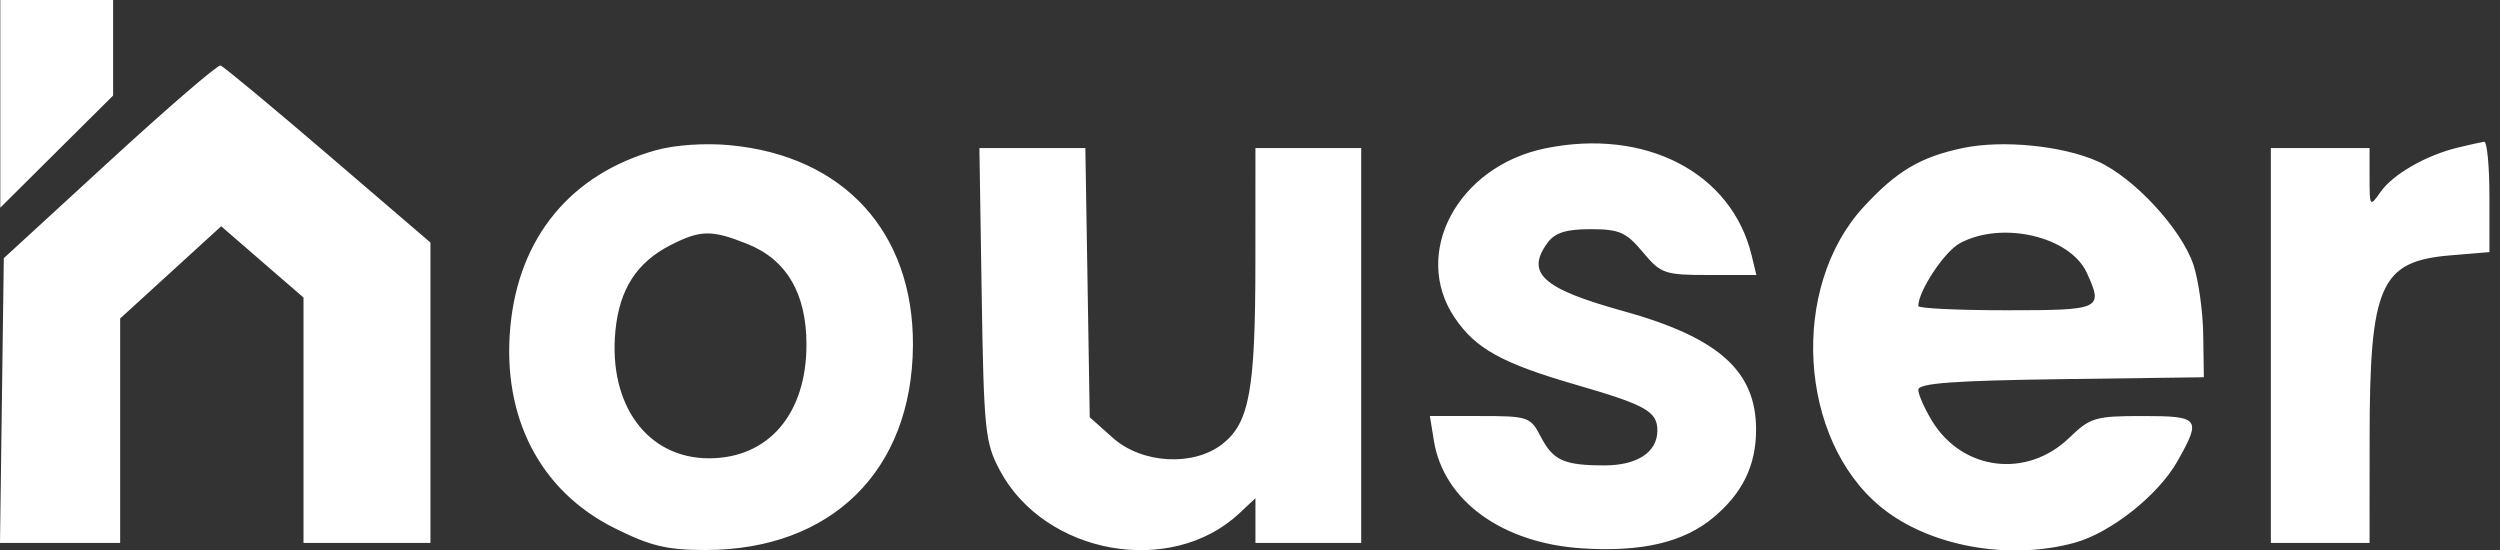 <svg width="109" height="24" viewBox="0 0 109 24" fill="none" xmlns="http://www.w3.org/2000/svg">
<rect x="0" y="0" width="109" height="24" fill="#333333" stroke="none"/>
<path id="Vector" fill-rule="evenodd" clip-rule="evenodd" d="M0.013 4.528V9.055L2.472 6.61L4.932 4.165V2.082V0H2.472H0.013V4.528ZM4.778 7.022L0.166 11.256L0.083 17.465L0 23.673H2.619H5.239V18.779V13.885L7.442 11.875L9.644 9.865L11.438 11.419L13.233 12.973V18.323V23.673H15.999H18.767V17.123V10.574L14.303 6.747C11.848 4.643 9.738 2.891 9.615 2.855C9.491 2.818 7.314 4.694 4.778 7.022ZM28.59 6.552C24.886 7.592 22.614 10.35 22.251 14.246C21.883 18.188 23.544 21.402 26.785 23.022C28.356 23.807 29.073 23.98 30.751 23.98C36.252 23.98 39.77 20.515 39.804 15.063C39.834 10.123 36.791 6.795 31.82 6.33C30.728 6.228 29.423 6.318 28.59 6.552ZM67.37 6.469C63.557 7.254 61.531 11.042 63.423 13.85C64.34 15.21 65.492 15.844 68.769 16.792C71.76 17.658 72.261 17.942 72.261 18.77C72.261 19.714 71.388 20.291 69.959 20.291C68.184 20.291 67.714 20.078 67.169 19.024C66.73 18.175 66.623 18.139 64.527 18.139H62.343L62.518 19.218C62.942 21.835 65.498 23.687 68.989 23.909C71.597 24.075 73.422 23.642 74.718 22.552C75.984 21.487 76.565 20.284 76.565 18.729C76.565 16.17 74.929 14.713 70.755 13.557C67.255 12.587 66.505 11.909 67.471 10.589C67.796 10.145 68.277 9.992 69.35 9.992C70.6 9.992 70.902 10.124 71.626 10.991C72.414 11.936 72.572 11.99 74.519 11.99H76.577L76.374 11.145C75.507 7.527 71.74 5.571 67.37 6.469ZM85.581 6.454C83.73 6.843 82.697 7.457 81.253 9.022C78.031 12.518 78.406 19.138 81.995 22.096C84.078 23.814 87.584 24.46 90.469 23.659C92.036 23.224 94.098 21.588 94.928 20.123C95.993 18.244 95.913 18.139 93.413 18.139C91.356 18.139 91.129 18.206 90.222 19.086C88.378 20.872 85.564 20.529 84.239 18.355C83.909 17.813 83.638 17.2 83.638 16.993C83.637 16.709 85.187 16.594 89.862 16.531L96.088 16.448L96.061 14.604C96.047 13.589 95.856 12.217 95.637 11.555C95.117 9.986 93.037 7.738 91.452 7.032C89.917 6.349 87.302 6.091 85.581 6.454ZM107.156 6.436C105.768 6.774 104.33 7.6 103.793 8.368C103.325 9.034 103.313 9.018 103.313 7.755V6.456H101.161H99.009V15.065V23.673H101.161H103.313L103.315 19.138C103.317 12.419 103.773 11.387 106.853 11.132L108.539 10.992V8.57C108.539 7.238 108.436 6.163 108.309 6.18C108.182 6.197 107.663 6.313 107.156 6.436ZM42.802 12.836C42.894 18.75 42.951 19.309 43.59 20.504C45.559 24.188 51.063 25.173 54.041 22.375L54.737 21.721V22.697V23.673H57.043H59.349V15.065V6.456H57.043H54.737L54.735 11.452C54.733 17.009 54.475 18.431 53.302 19.355C52.037 20.349 49.789 20.224 48.516 19.087L47.512 18.191L47.417 12.323L47.321 6.456H45.012H42.702L42.802 12.836ZM29.241 10.684C27.76 11.439 27.006 12.612 26.831 14.432C26.521 17.657 28.23 19.982 30.91 19.982C33.503 19.982 35.159 18.053 35.162 15.03C35.164 12.801 34.297 11.321 32.589 10.638C31.03 10.014 30.543 10.02 29.241 10.684ZM85.445 10.608C84.772 10.973 83.637 12.691 83.637 13.343C83.637 13.445 85.366 13.527 87.48 13.527C91.619 13.527 91.71 13.485 90.989 11.902C90.262 10.306 87.281 9.61 85.445 10.608Z" fill="white"/>
</svg>

